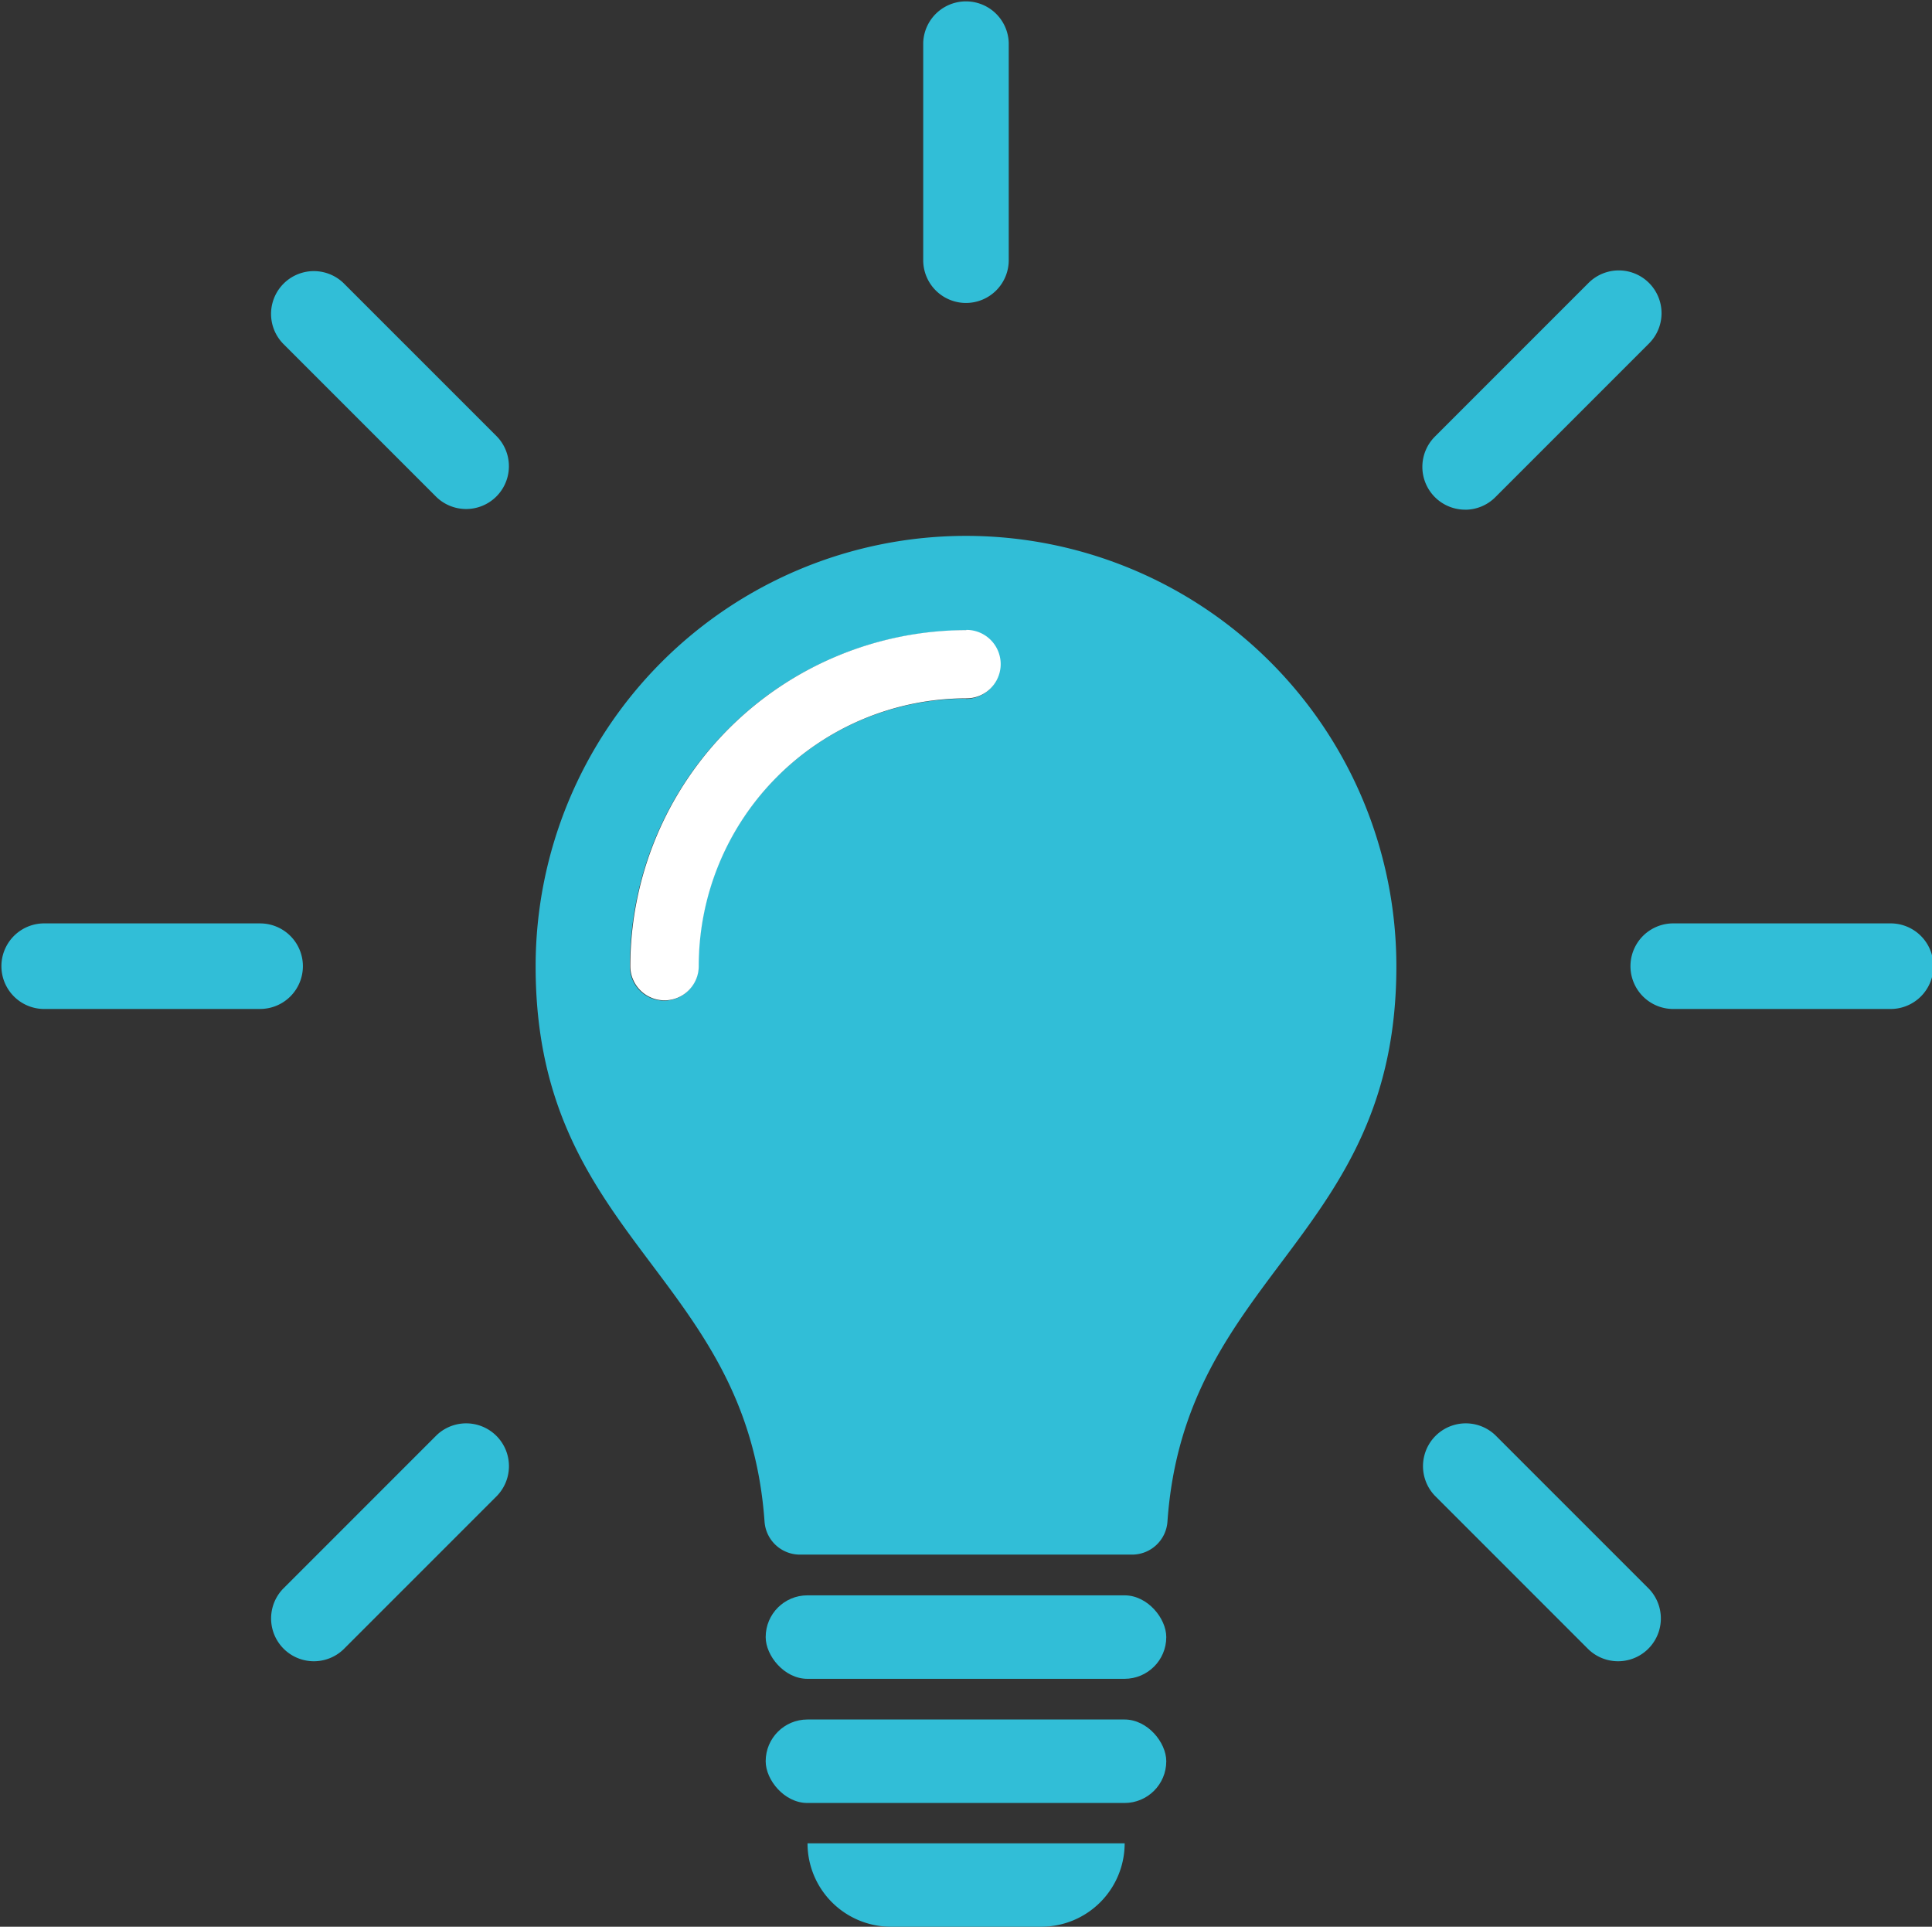 <svg xmlns="http://www.w3.org/2000/svg" width="41.134" height="41.013" viewBox="0 0 41.134 41.013"><rect x="0" y="0" width="41.134" height="41.013" fill="#333333" stroke="none"/><defs><style>.a{fill:#31bed7;}.b{fill:#fff;}</style></defs><g transform="translate(-870.523 -886.44)"><path class="a" d="M1505.946,1512.7a9.163,9.163,0,0,0-9.163,9.163c0,5.82,4.5,6.537,4.874,11.822a.755.755,0,0,0,.753.7h7.072a.755.755,0,0,0,.753-.7c.369-5.287,4.874-6.027,4.874-11.822A9.163,9.163,0,0,0,1505.946,1512.7Zm0,3.465a5.7,5.7,0,0,0-5.7,5.7.728.728,0,1,1-1.457,0,7.16,7.16,0,0,1,7.152-7.152.728.728,0,0,1,0,1.457Z" transform="translate(-614.856 -614.853)"/><rect class="a" width="8.529" height="1.777" rx="0.888" transform="translate(886.825 920.399)"/><rect class="a" width="8.529" height="1.777" rx="0.888" transform="translate(886.825 923.042)"/><path class="a" d="M1816.318,3042.89h3.2a1.776,1.776,0,0,0,1.777-1.776h-6.752A1.776,1.776,0,0,0,1816.318,3042.89Z" transform="translate(-926.827 -2115.437)"/><path class="a" d="M2780.768,1965.863h-4.628a.911.911,0,0,0,0,1.821h4.628a.911.911,0,1,0,0-1.821Z" transform="translate(-1870.022 -1059.767)"/><path class="a" d="M2534.421,1207.691a.907.907,0,0,0,.644-.267l3.272-3.272a.91.91,0,0,0-1.288-1.288l-3.272,3.272a.911.911,0,0,0,.644,1.554Z" transform="translate(-1632.705 -310.401)"/><path class="a" d="M1950.86,892.889a.911.911,0,0,0,.91-.911V887.35a.911.911,0,0,0-1.821,0v4.628A.911.911,0,0,0,1950.86,892.889Z" transform="translate(-1059.77)"/><path class="a" d="M1188.234,1202.861a.911.911,0,0,0-1.288,1.288l3.272,3.272a.911.911,0,0,0,1.288-1.288Z" transform="translate(-310.4 -310.398)"/><path class="a" d="M876.972,1966.773a.911.911,0,0,0-.91-.91h-4.628a.911.911,0,0,0,0,1.821h4.628A.911.911,0,0,0,876.972,1966.773Z" transform="translate(0 -1059.767)"/><path class="a" d="M1190.219,2549.694l-3.272,3.272a.911.911,0,0,0,1.288,1.288l3.272-3.272a.911.911,0,0,0-1.288-1.288Z" transform="translate(-310.4 -1632.704)"/><path class="a" d="M2535.065,2549.694a.911.911,0,0,0-1.288,1.288l3.272,3.272a.911.911,0,0,0,1.288-1.288Z" transform="translate(-1632.705 -1632.704)"/><path class="b" d="M1614.4,1622.99a7.16,7.16,0,0,0-7.152,7.152.728.728,0,1,0,1.457,0,5.7,5.7,0,0,1,5.7-5.7.728.728,0,1,0,0-1.457Z" transform="translate(-723.305 -723.137)"/></g></svg>